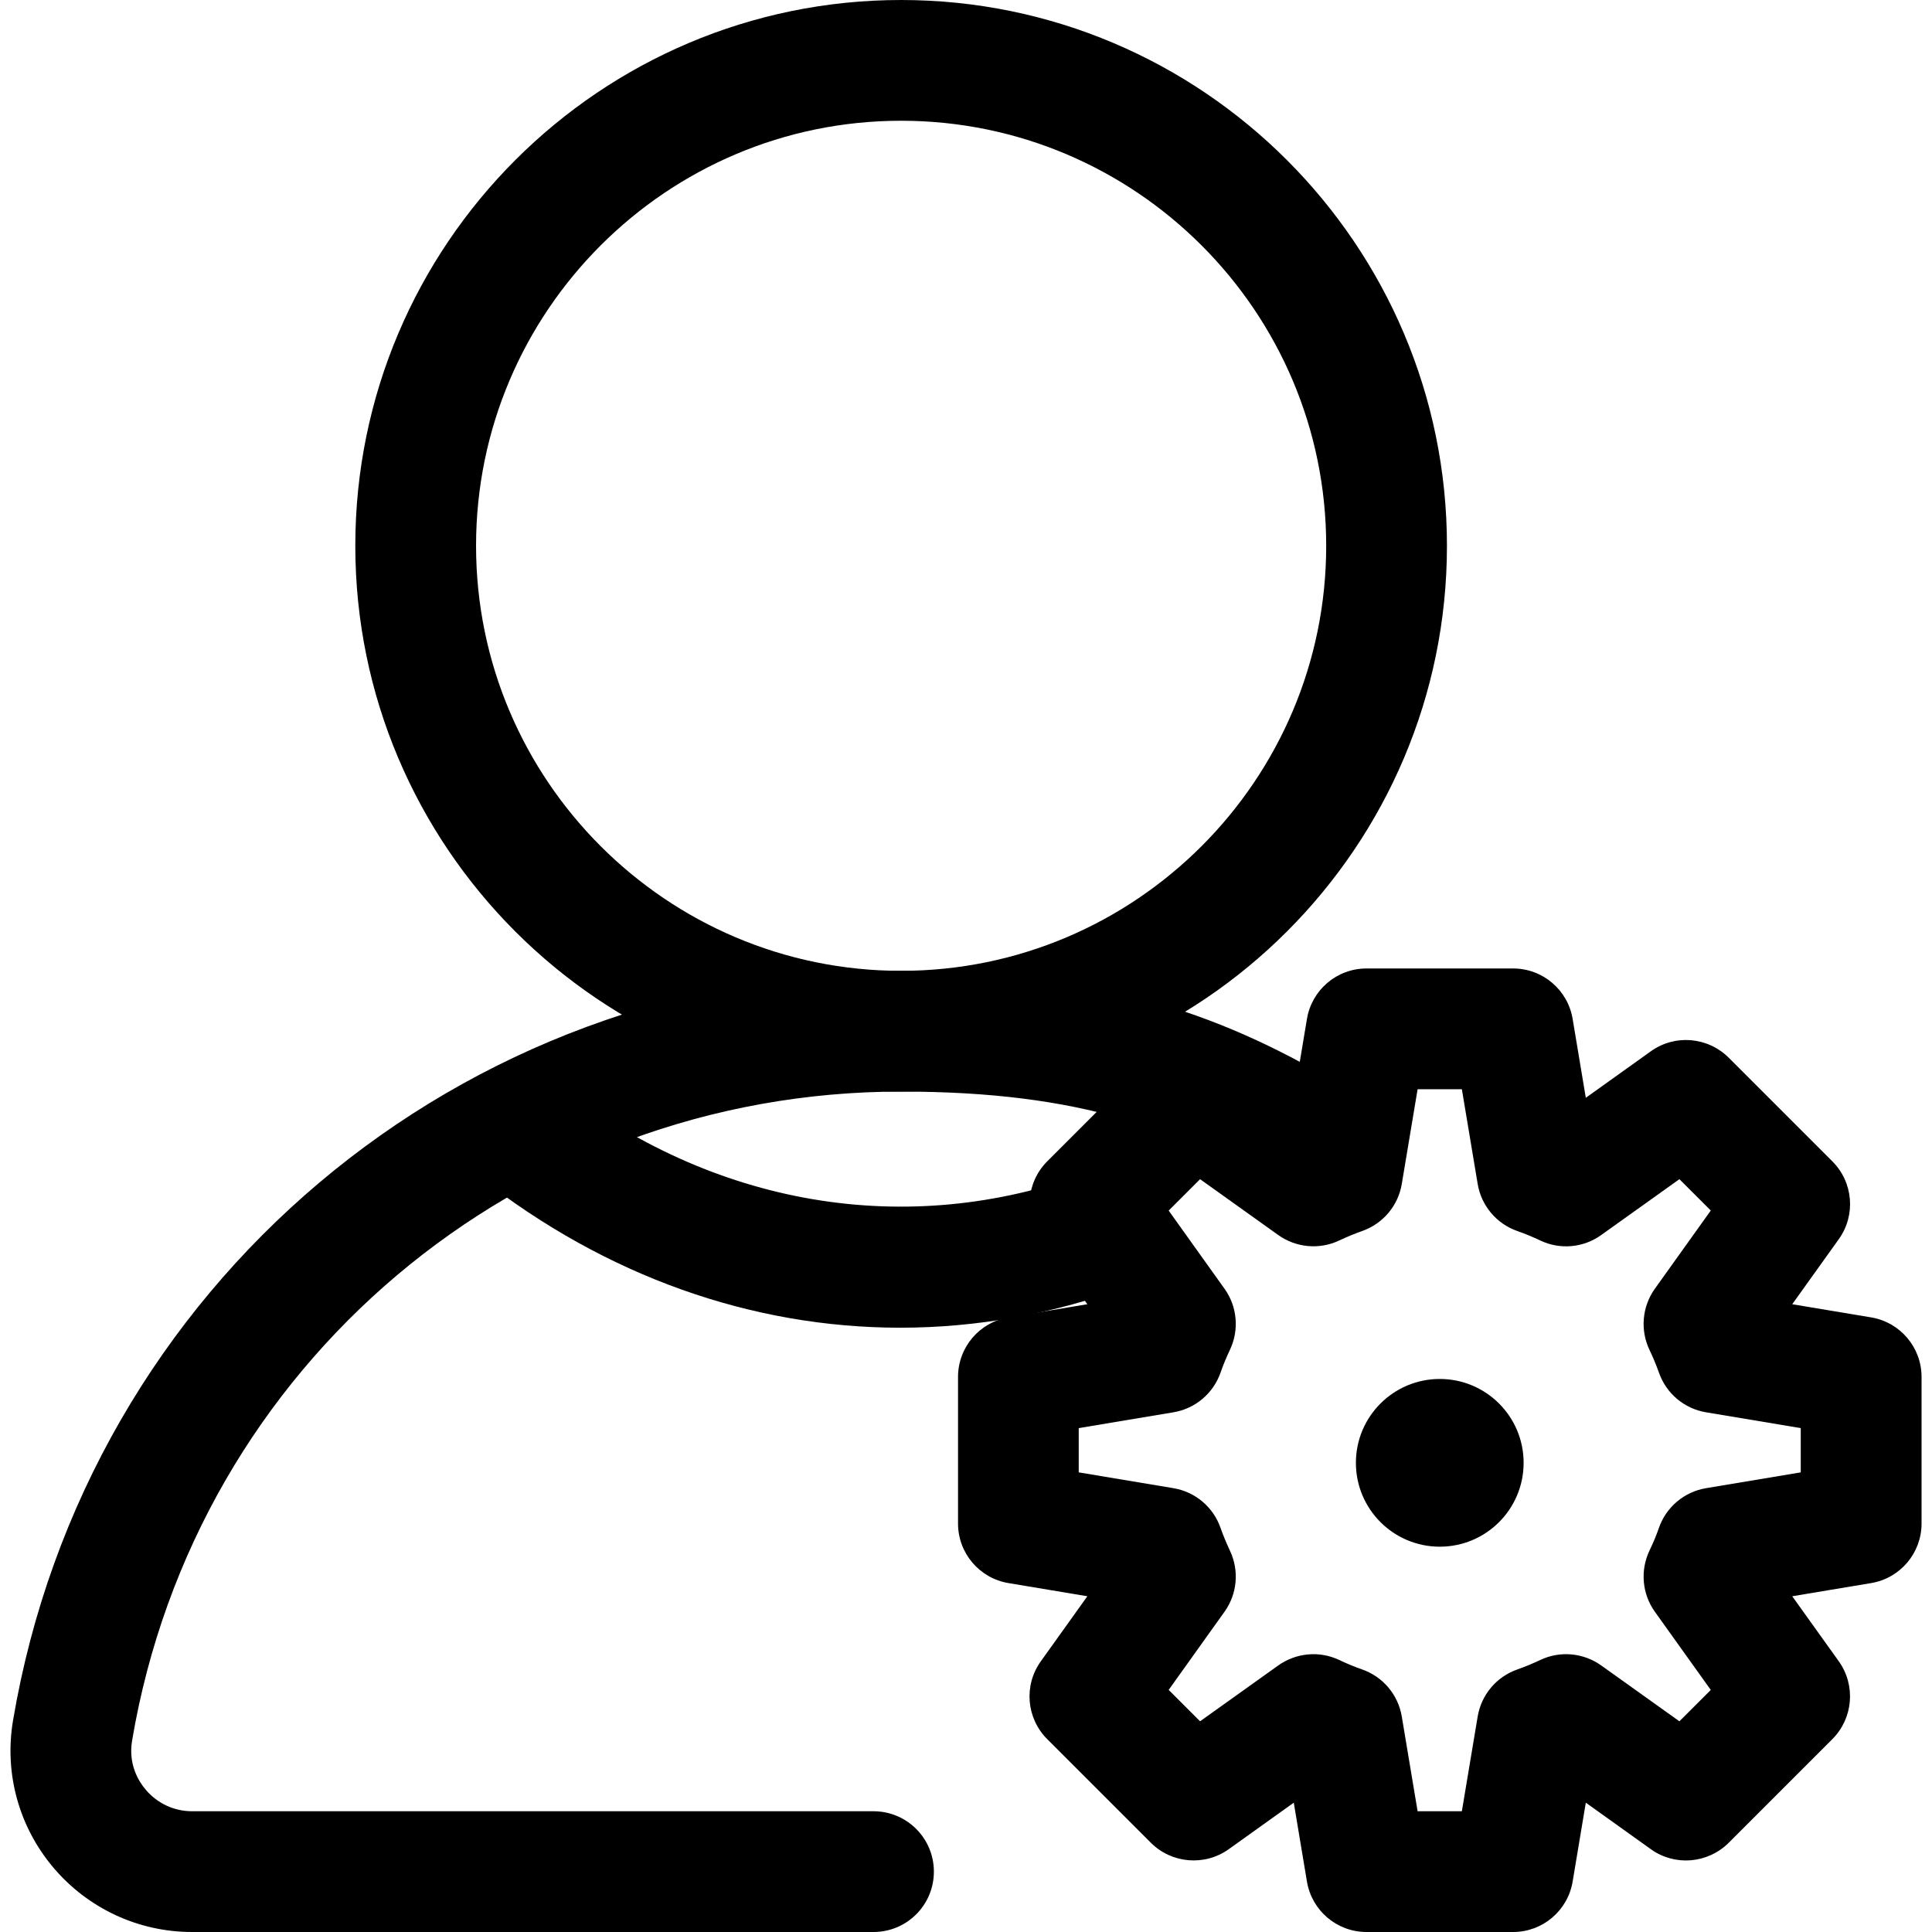 <svg xmlns="http://www.w3.org/2000/svg" viewBox="0 0 32 32"><!--! Font Icona - https://fonticona.com | License - https://fonticona.com/license | Copyright 2022 FontIcona.com --><path d="M25.062,32h-2.429c-0.489,0-0.906-0.354-0.986-0.836l-0.218-1.306l-1.078,0.771c-0.397,0.283-0.943,0.238-1.288-0.106l-1.718-1.718c-0.346-0.346-0.391-0.891-0.106-1.288l0.771-1.078l-1.306-0.218c-0.482-0.08-0.836-0.497-0.836-0.986v-2.429c0-0.489,0.354-0.906,0.836-0.986l1.306-0.218l-0.771-1.078c-0.284-0.397-0.239-0.942,0.106-1.288l1.718-1.718c0.345-0.346,0.891-0.391,1.288-0.106l1.078,0.771l0.218-1.306c0.08-0.482,0.497-0.836,0.986-0.836h2.429c0.489,0,0.906,0.354,0.986,0.836l0.218,1.306l1.078-0.771c0.396-0.284,0.941-0.239,1.288,0.106l1.718,1.718c0.346,0.346,0.391,0.891,0.106,1.289l-0.771,1.077l1.306,0.218c0.482,0.08,0.836,0.497,0.836,0.986v2.429c0,0.489-0.354,0.906-0.836,0.986l-1.306,0.218l0.771,1.077c0.284,0.398,0.239,0.943-0.106,1.289l-1.718,1.718c-0.347,0.345-0.893,0.39-1.288,0.106l-1.078-0.771l-0.218,1.306C25.968,31.646,25.551,32,25.062,32z M23.48,30h0.733l0.262-1.569c0.06-0.36,0.311-0.658,0.655-0.779c0.131-0.046,0.259-0.1,0.383-0.158c0.327-0.155,0.714-0.119,1.008,0.091l1.295,0.925l0.52-0.519l-0.926-1.295c-0.212-0.297-0.246-0.685-0.089-1.014c0.058-0.121,0.111-0.245,0.155-0.373c0.12-0.347,0.42-0.6,0.781-0.66l1.569-0.262v-0.733l-1.569-0.262c-0.36-0.06-0.658-0.311-0.779-0.655c-0.046-0.13-0.099-0.256-0.157-0.378c-0.157-0.329-0.123-0.717,0.089-1.014l0.926-1.295l-0.52-0.519l-1.295,0.925c-0.294,0.211-0.68,0.247-1.008,0.091c-0.123-0.058-0.248-0.111-0.378-0.156c-0.347-0.12-0.6-0.42-0.66-0.781l-0.262-1.569H23.48l-0.262,1.569c-0.06,0.36-0.311,0.658-0.655,0.779c-0.131,0.046-0.259,0.1-0.383,0.158c-0.326,0.155-0.714,0.119-1.008-0.091l-1.295-0.925l-0.52,0.52l0.925,1.295c0.211,0.294,0.245,0.68,0.091,1.008c-0.058,0.123-0.111,0.248-0.156,0.378c-0.12,0.347-0.42,0.6-0.781,0.66l-1.569,0.262v0.733l1.569,0.262c0.36,0.06,0.658,0.311,0.779,0.655c0.046,0.131,0.1,0.259,0.158,0.383c0.154,0.328,0.12,0.714-0.091,1.008l-0.925,1.295l0.52,0.52l1.295-0.925c0.295-0.21,0.682-0.246,1.008-0.091c0.123,0.058,0.248,0.111,0.378,0.156c0.347,0.12,0.6,0.42,0.66,0.781L23.48,30z"/><circle cx="23.847" cy="24.229" r="1.389"/><path d="M14.925,18.08c-4.985,0-9.04-4.055-9.04-9.04S9.94,0,14.925,0s9.041,4.055,9.041,9.04S19.91,18.08,14.925,18.08z M14.925,2c-3.882,0-7.04,3.158-7.04,7.04s3.158,7.04,7.04,7.04c3.882,0,7.041-3.158,7.041-7.04S18.808,2,14.925,2z"/><path d="M14.468,32H3.18c-0.887,0-1.724-0.39-2.297-1.068c-0.572-0.677-0.815-1.565-0.667-2.437c1.216-7.193,7.402-12.415,14.71-12.415c3.439,0,5.436,0.779,7.376,1.949c0.473,0.285,0.625,0.899,0.34,1.373c-0.285,0.473-0.899,0.625-1.373,0.34c-1.701-1.026-3.356-1.662-6.343-1.662c-6.328,0-11.686,4.521-12.738,10.749c-0.067,0.396,0.111,0.68,0.224,0.812C2.603,29.869,2.884,30,3.18,30h11.288c0.552,0,1,0.447,1,1S15.021,32,14.468,32z"/><path d="M14.91,21.991c-2.453,0-4.873-0.85-6.973-2.5c-0.434-0.342-0.509-0.97-0.168-1.404c0.342-0.435,0.97-0.51,1.404-0.168c2.625,2.064,5.843,2.612,8.834,1.509c0.517-0.193,1.093,0.072,1.284,0.591c0.192,0.518-0.072,1.093-0.591,1.284C17.455,21.764,16.178,21.991,14.91,21.991z"/></svg>